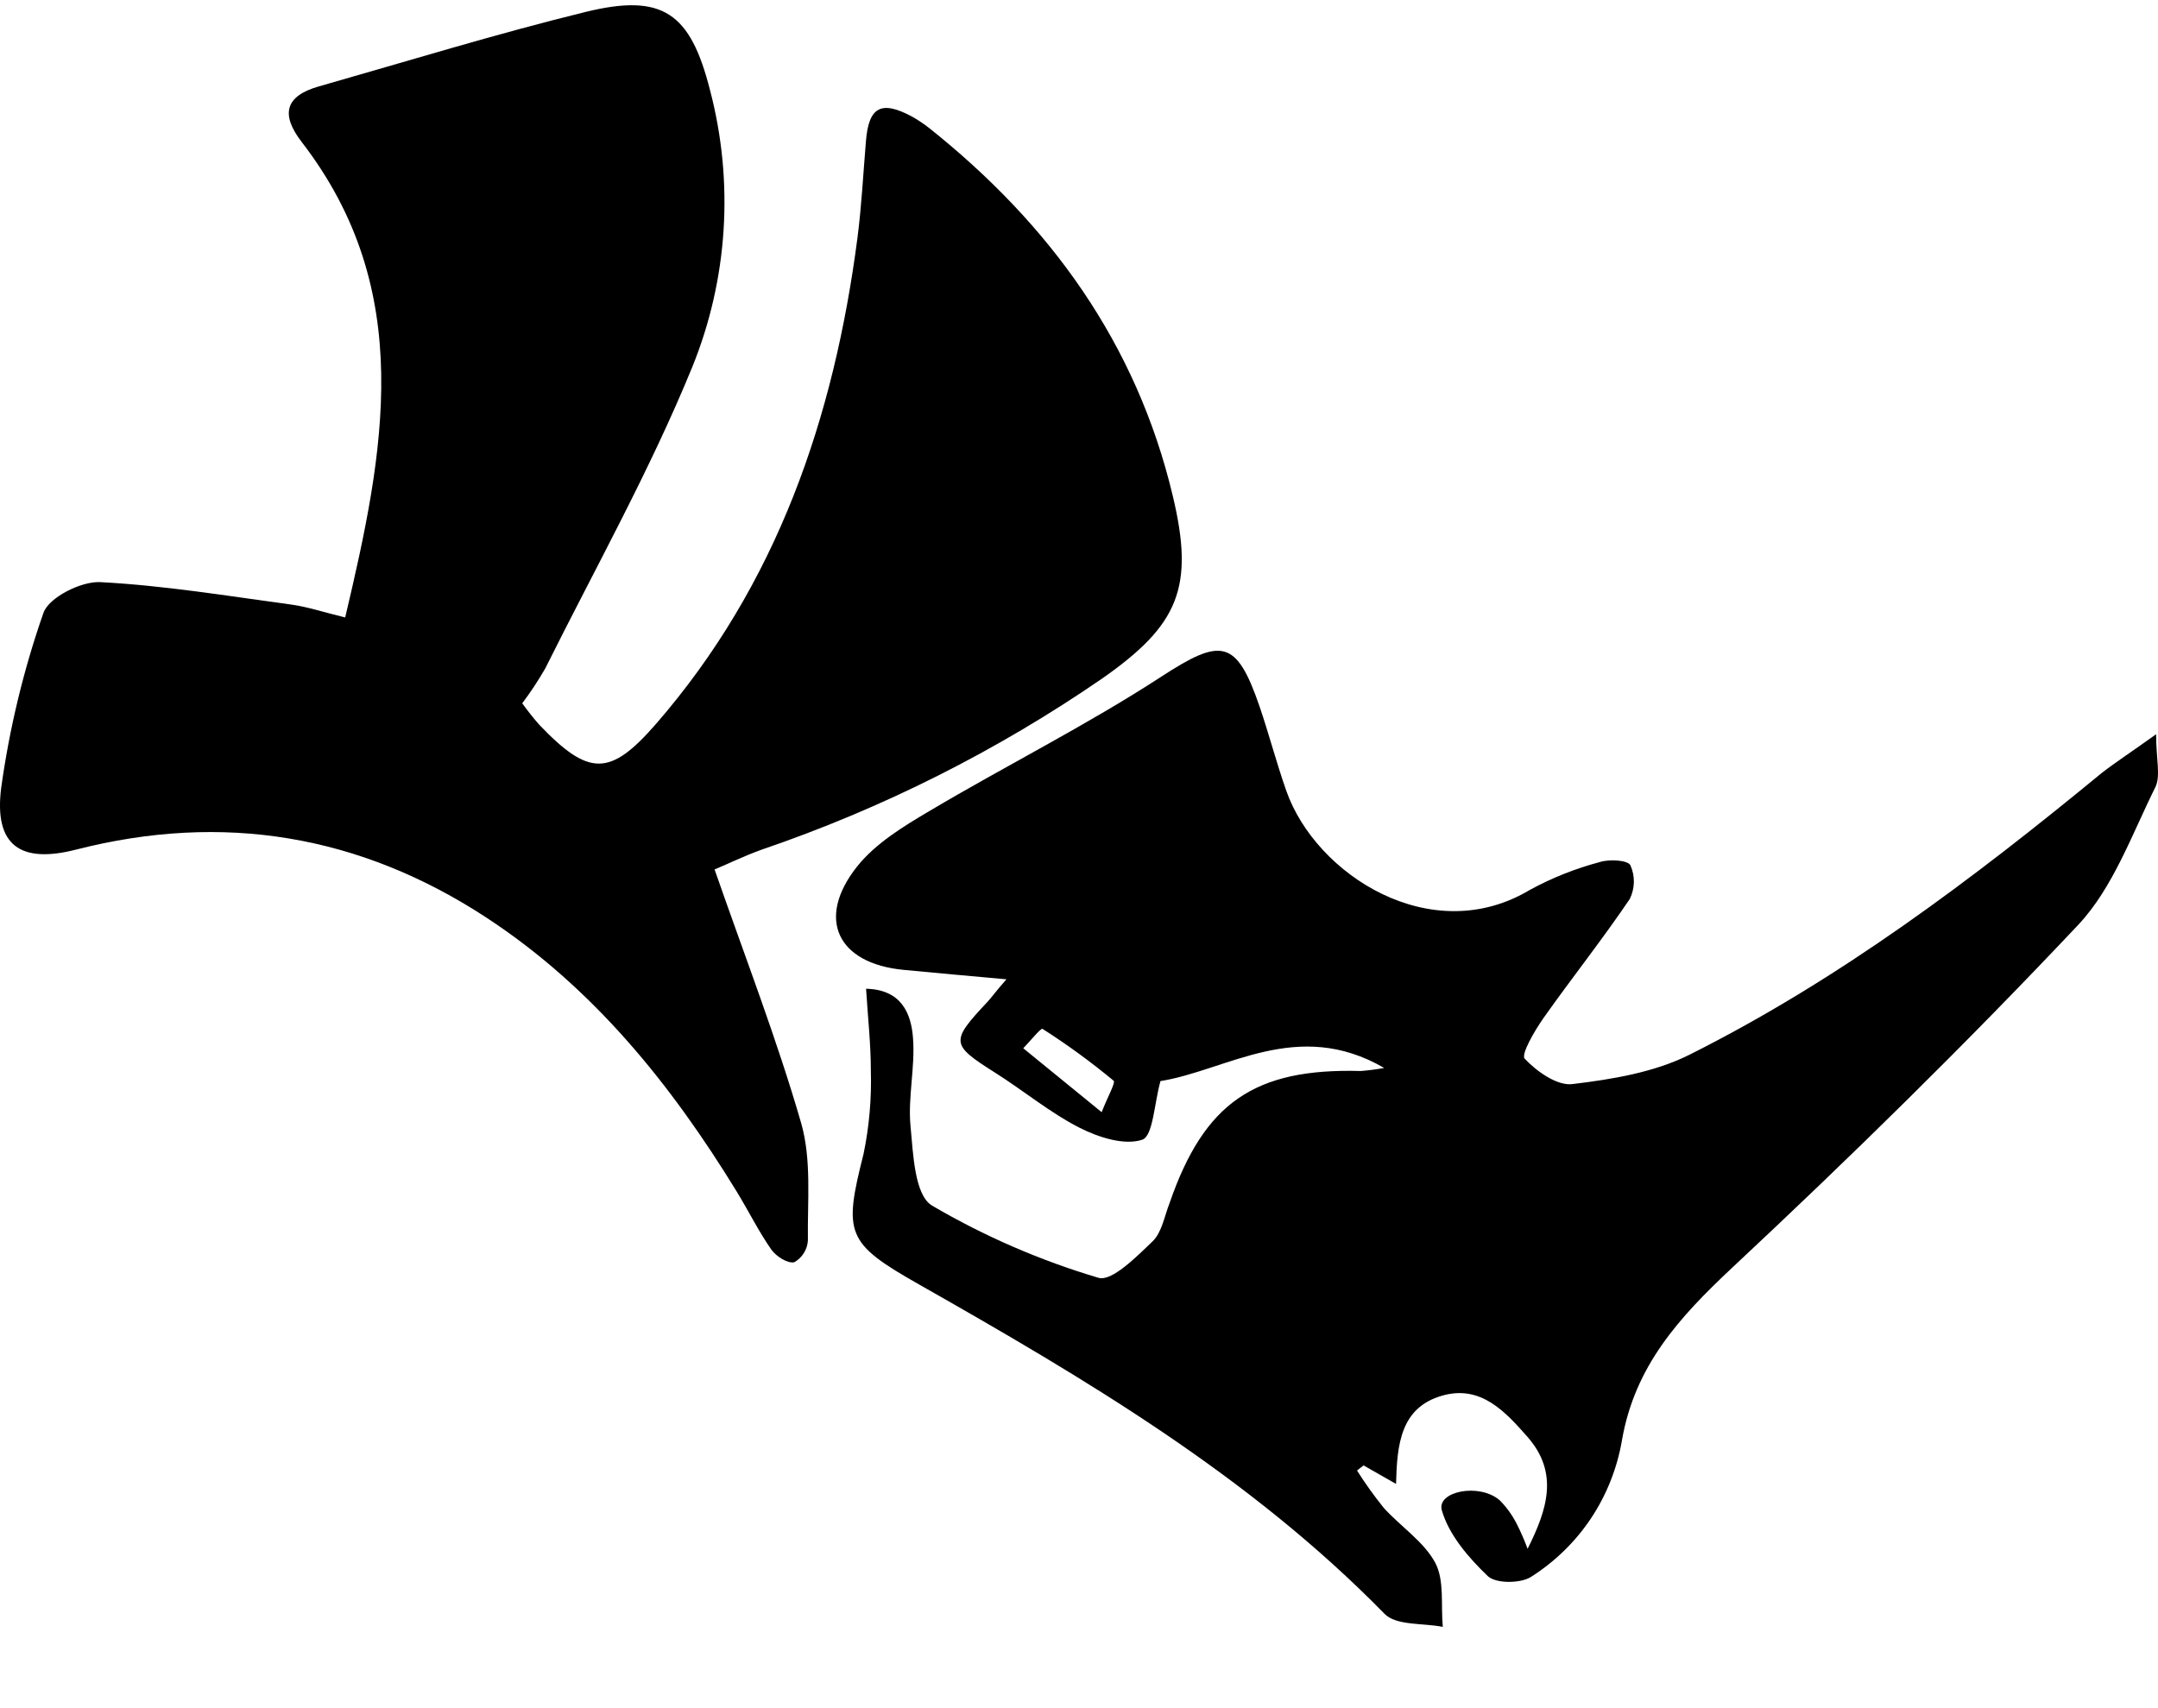 <svg width="24" height="19" viewBox="0 0 24 19" fill="none" xmlns="http://www.w3.org/2000/svg">
<path d="M7.947 9.671C8.29 10.656 8.642 11.564 8.911 12.496C9.027 12.903 8.979 13.361 8.985 13.797C8.982 13.847 8.967 13.895 8.94 13.938C8.914 13.98 8.877 14.015 8.834 14.04C8.76 14.057 8.631 13.975 8.578 13.899C8.436 13.695 8.325 13.47 8.195 13.257C7.463 12.061 6.597 10.985 5.41 10.207C4.001 9.285 2.48 9.033 0.847 9.45C0.228 9.609 -0.068 9.406 0.013 8.765C0.105 8.102 0.262 7.45 0.483 6.818C0.542 6.646 0.901 6.465 1.113 6.475C1.824 6.512 2.533 6.629 3.241 6.725C3.422 6.75 3.599 6.81 3.839 6.868C4.274 5.028 4.633 3.236 3.355 1.579C3.117 1.27 3.174 1.068 3.543 0.962C4.533 0.68 5.517 0.377 6.516 0.132C7.37 -0.077 7.678 0.142 7.896 1.001C8.165 2.024 8.096 3.106 7.698 4.085C7.228 5.234 6.618 6.323 6.064 7.435C5.987 7.569 5.901 7.699 5.808 7.823C5.867 7.905 5.929 7.984 5.996 8.06C6.549 8.639 6.784 8.64 7.296 8.052C8.643 6.501 9.275 4.649 9.536 2.647C9.582 2.292 9.6 1.933 9.63 1.576C9.66 1.19 9.797 1.113 10.138 1.294C10.206 1.332 10.271 1.375 10.332 1.423C11.679 2.495 12.64 3.822 13.043 5.516C13.286 6.532 13.109 6.951 12.261 7.545C11.09 8.351 9.815 8.992 8.47 9.451C8.255 9.529 8.05 9.63 7.947 9.671Z" fill="black"/>
<path d="M23.979 8.167C23.979 8.449 24.032 8.631 23.97 8.757C23.709 9.282 23.5 9.875 23.113 10.287C21.873 11.603 20.582 12.87 19.26 14.105C18.675 14.654 18.181 15.193 18.038 16.023C17.985 16.332 17.868 16.627 17.694 16.889C17.52 17.15 17.292 17.372 17.027 17.54C16.909 17.615 16.635 17.616 16.546 17.531C16.332 17.326 16.113 17.072 16.035 16.799C15.976 16.59 16.449 16.491 16.678 16.687C16.754 16.763 16.817 16.851 16.866 16.946C16.913 17.038 16.954 17.132 16.989 17.228C17.209 16.789 17.338 16.383 16.989 15.984C16.741 15.702 16.468 15.401 16.039 15.524C15.575 15.657 15.537 16.068 15.526 16.506L15.165 16.3L15.092 16.357C15.183 16.501 15.282 16.639 15.389 16.772C15.577 16.98 15.836 17.148 15.962 17.383C16.066 17.58 16.023 17.852 16.046 18.096C15.825 18.052 15.528 18.084 15.398 17.951C13.894 16.413 12.069 15.336 10.219 14.286C9.407 13.826 9.38 13.722 9.604 12.835C9.667 12.53 9.694 12.219 9.685 11.908C9.685 11.614 9.652 11.319 9.632 10.998C10.024 11.007 10.134 11.271 10.154 11.547C10.179 11.869 10.096 12.205 10.126 12.523C10.156 12.842 10.172 13.291 10.364 13.409C10.947 13.751 11.569 14.021 12.216 14.213C12.363 14.259 12.641 13.978 12.819 13.807C12.921 13.709 12.951 13.525 13.007 13.383C13.392 12.266 13.953 11.88 15.134 11.913C15.221 11.906 15.308 11.895 15.394 11.879C14.429 11.319 13.642 11.908 12.906 12.025C12.836 12.277 12.824 12.635 12.704 12.677C12.506 12.744 12.216 12.651 12.006 12.544C11.675 12.375 11.383 12.131 11.066 11.931C10.573 11.619 10.567 11.586 10.982 11.144C11.033 11.088 11.075 11.027 11.193 10.893C10.766 10.854 10.408 10.823 10.05 10.788C9.312 10.718 9.071 10.217 9.534 9.636C9.739 9.38 10.047 9.192 10.337 9.021C11.189 8.515 12.08 8.07 12.91 7.53C13.579 7.094 13.749 7.104 14.007 7.855C14.113 8.165 14.195 8.482 14.305 8.795C14.632 9.73 15.919 10.556 17.015 9.898C17.261 9.764 17.523 9.66 17.795 9.588C17.9 9.555 18.102 9.567 18.132 9.624C18.159 9.683 18.172 9.748 18.171 9.813C18.169 9.878 18.154 9.942 18.125 10C17.82 10.451 17.481 10.878 17.167 11.322C17.068 11.463 16.913 11.728 16.957 11.776C17.091 11.919 17.321 12.082 17.491 12.058C17.932 12.005 18.397 11.928 18.787 11.733C20.455 10.898 21.938 9.78 23.374 8.598C23.537 8.472 23.714 8.358 23.979 8.167ZM12.252 12.371C12.318 12.201 12.409 12.041 12.385 12.021C12.133 11.812 11.87 11.62 11.594 11.444C11.576 11.433 11.454 11.584 11.38 11.66L12.252 12.371Z" fill="black"/>
</svg>
